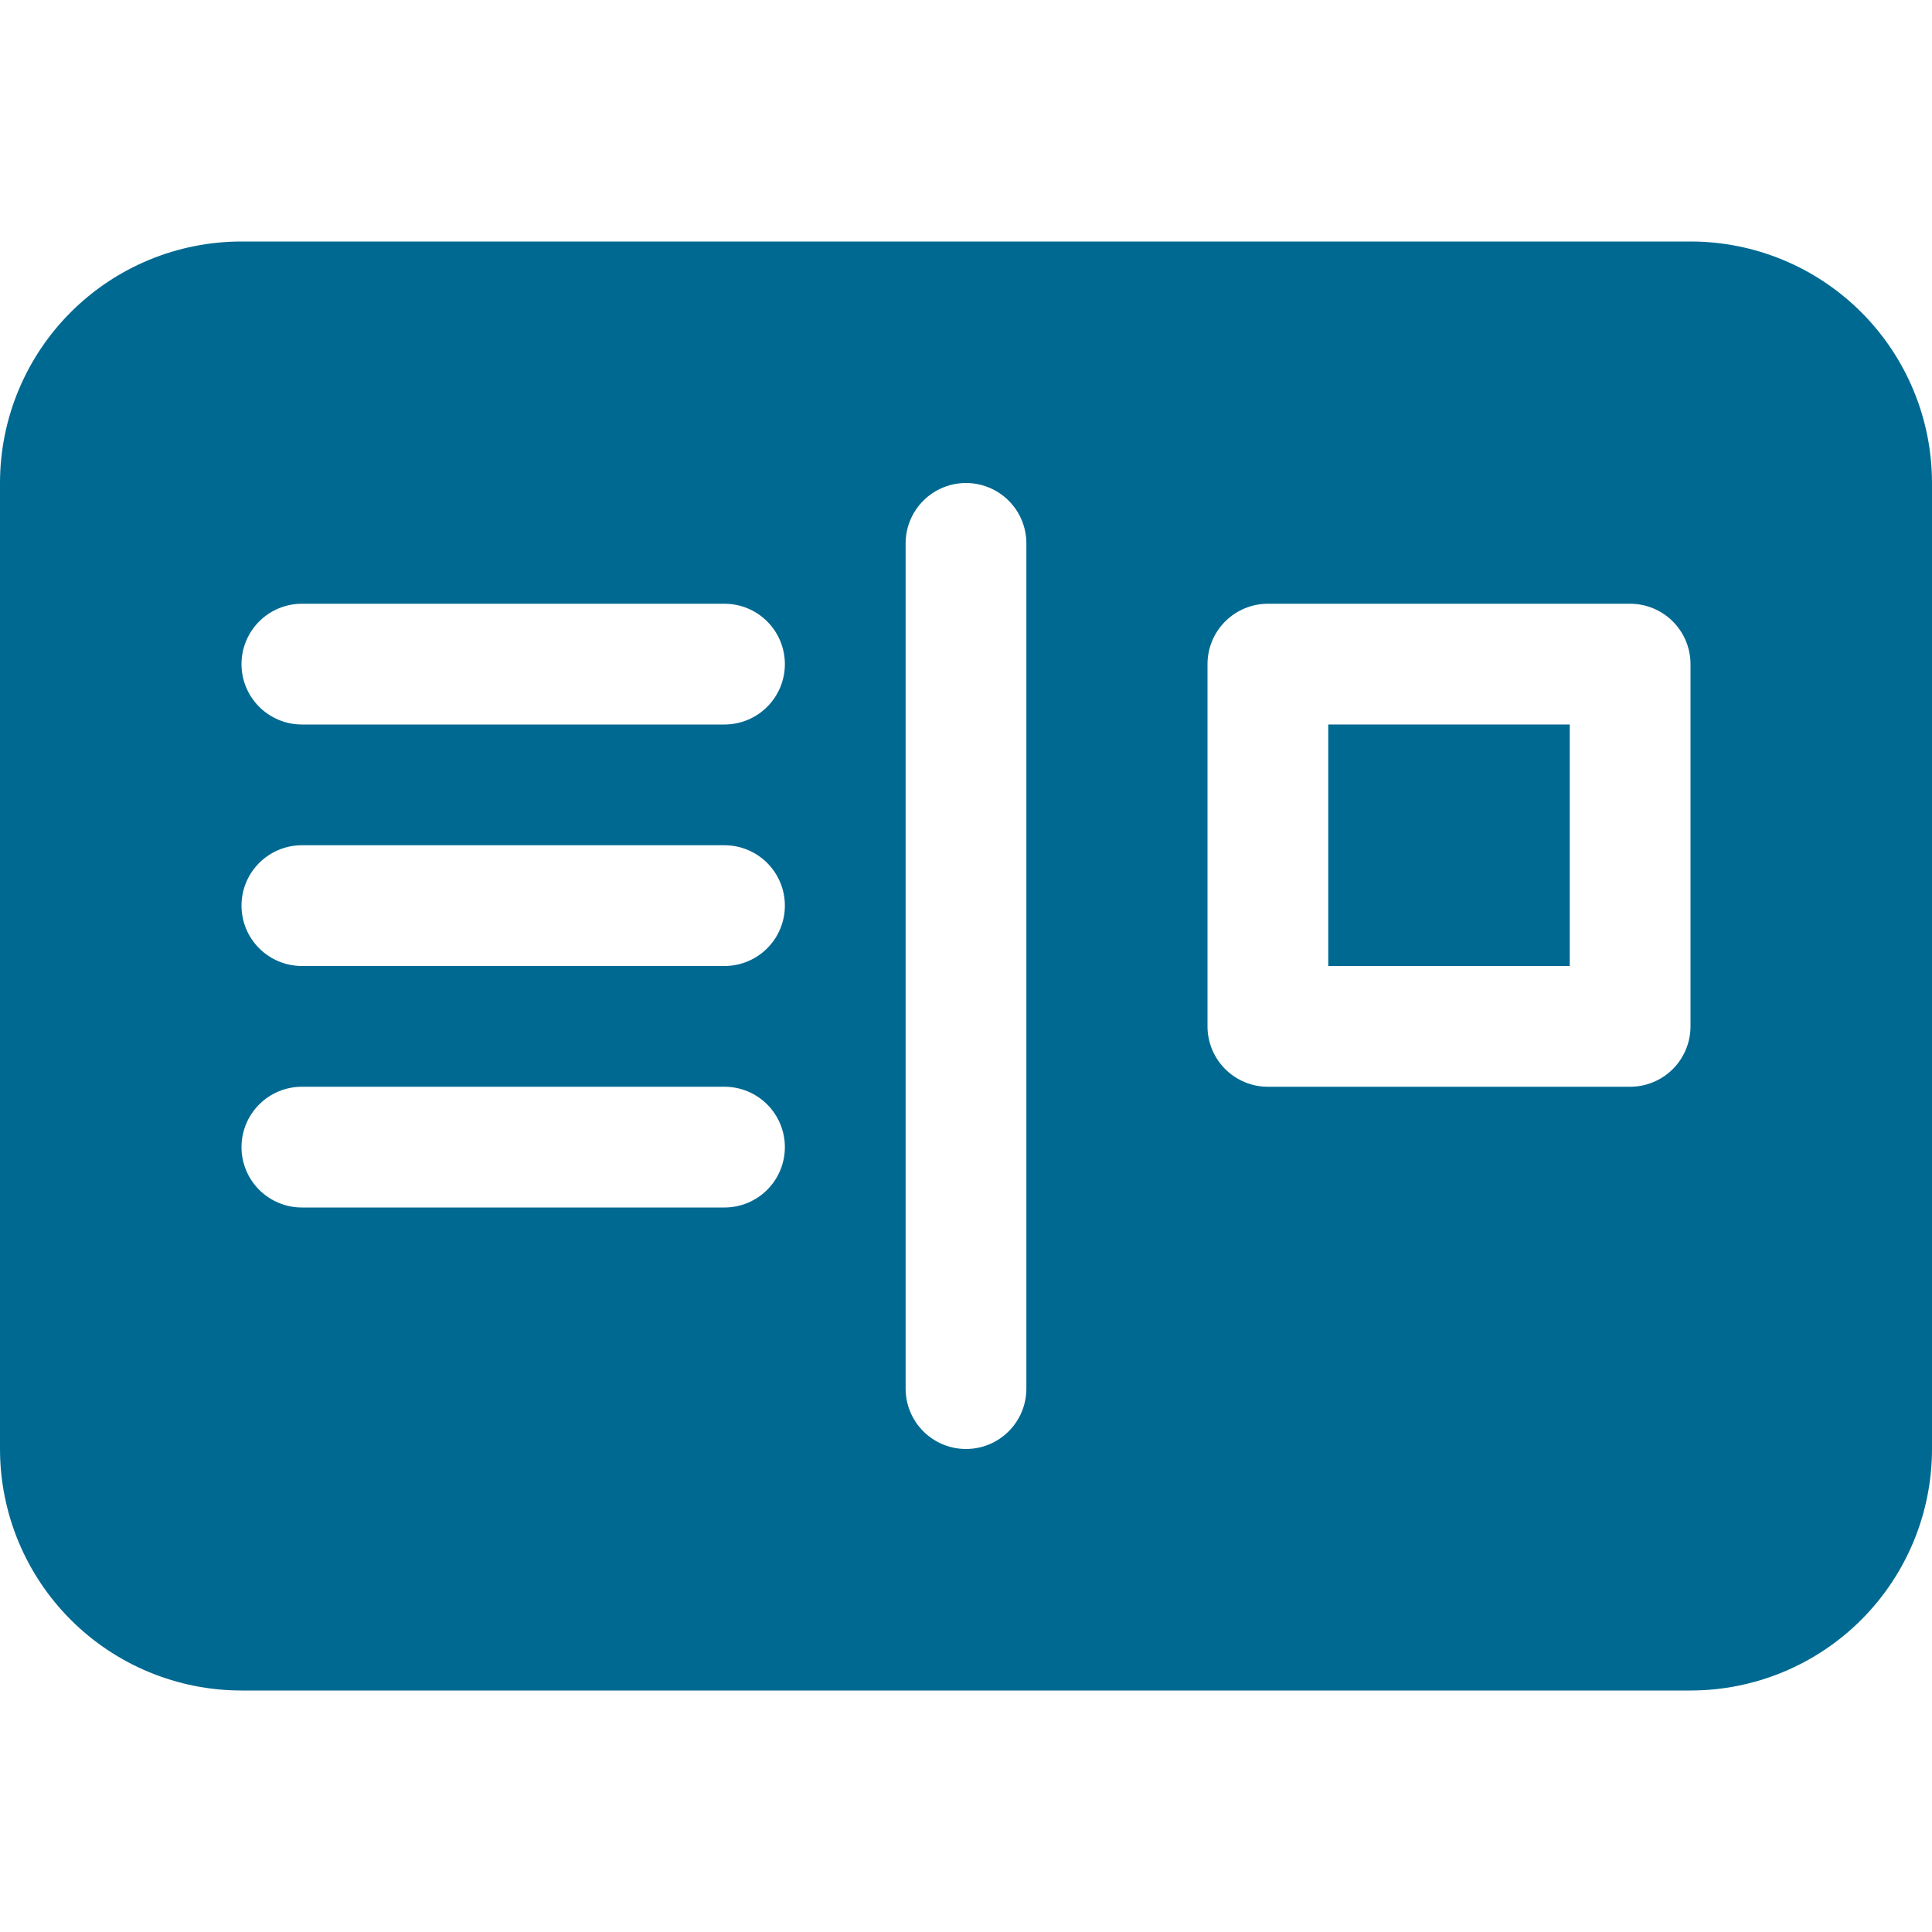 <svg width="64" height="64" viewBox="0 0 64 64" fill="none" xmlns="http://www.w3.org/2000/svg">
<path d="M44 32H52V24H44V32Z" fill="#006992"/>
<path d="M0 16C0 13.878 0.843 11.843 2.343 10.343C3.843 8.843 5.878 8 8 8H56C58.122 8 60.157 8.843 61.657 10.343C63.157 11.843 64 13.878 64 16V48C64 50.122 63.157 52.157 61.657 53.657C60.157 55.157 58.122 56 56 56H8C5.878 56 3.843 55.157 2.343 53.657C0.843 52.157 0 50.122 0 48V16ZM34 18C34 17.47 33.789 16.961 33.414 16.586C33.039 16.211 32.53 16 32 16C31.47 16 30.961 16.211 30.586 16.586C30.211 16.961 30 17.47 30 18V46C30 46.53 30.211 47.039 30.586 47.414C30.961 47.789 31.47 48 32 48C32.53 48 33.039 47.789 33.414 47.414C33.789 47.039 34 46.53 34 46V18ZM8 22C8 22.53 8.211 23.039 8.586 23.414C8.961 23.789 9.47 24 10 24H24C24.53 24 25.039 23.789 25.414 23.414C25.789 23.039 26 22.53 26 22C26 21.47 25.789 20.961 25.414 20.586C25.039 20.211 24.53 20 24 20H10C9.47 20 8.961 20.211 8.586 20.586C8.211 20.961 8 21.47 8 22ZM10 28C9.47 28 8.961 28.211 8.586 28.586C8.211 28.961 8 29.47 8 30C8 30.53 8.211 31.039 8.586 31.414C8.961 31.789 9.47 32 10 32H24C24.53 32 25.039 31.789 25.414 31.414C25.789 31.039 26 30.53 26 30C26 29.47 25.789 28.961 25.414 28.586C25.039 28.211 24.53 28 24 28H10ZM8 38C8 38.53 8.211 39.039 8.586 39.414C8.961 39.789 9.47 40 10 40H24C24.53 40 25.039 39.789 25.414 39.414C25.789 39.039 26 38.53 26 38C26 37.47 25.789 36.961 25.414 36.586C25.039 36.211 24.53 36 24 36H10C9.47 36 8.961 36.211 8.586 36.586C8.211 36.961 8 37.47 8 38ZM40 22V34C40 34.53 40.211 35.039 40.586 35.414C40.961 35.789 41.47 36 42 36H54C54.53 36 55.039 35.789 55.414 35.414C55.789 35.039 56 34.53 56 34V22C56 21.47 55.789 20.961 55.414 20.586C55.039 20.211 54.53 20 54 20H42C41.47 20 40.961 20.211 40.586 20.586C40.211 20.961 40 21.47 40 22Z" fill="#006992"/>
</svg>
